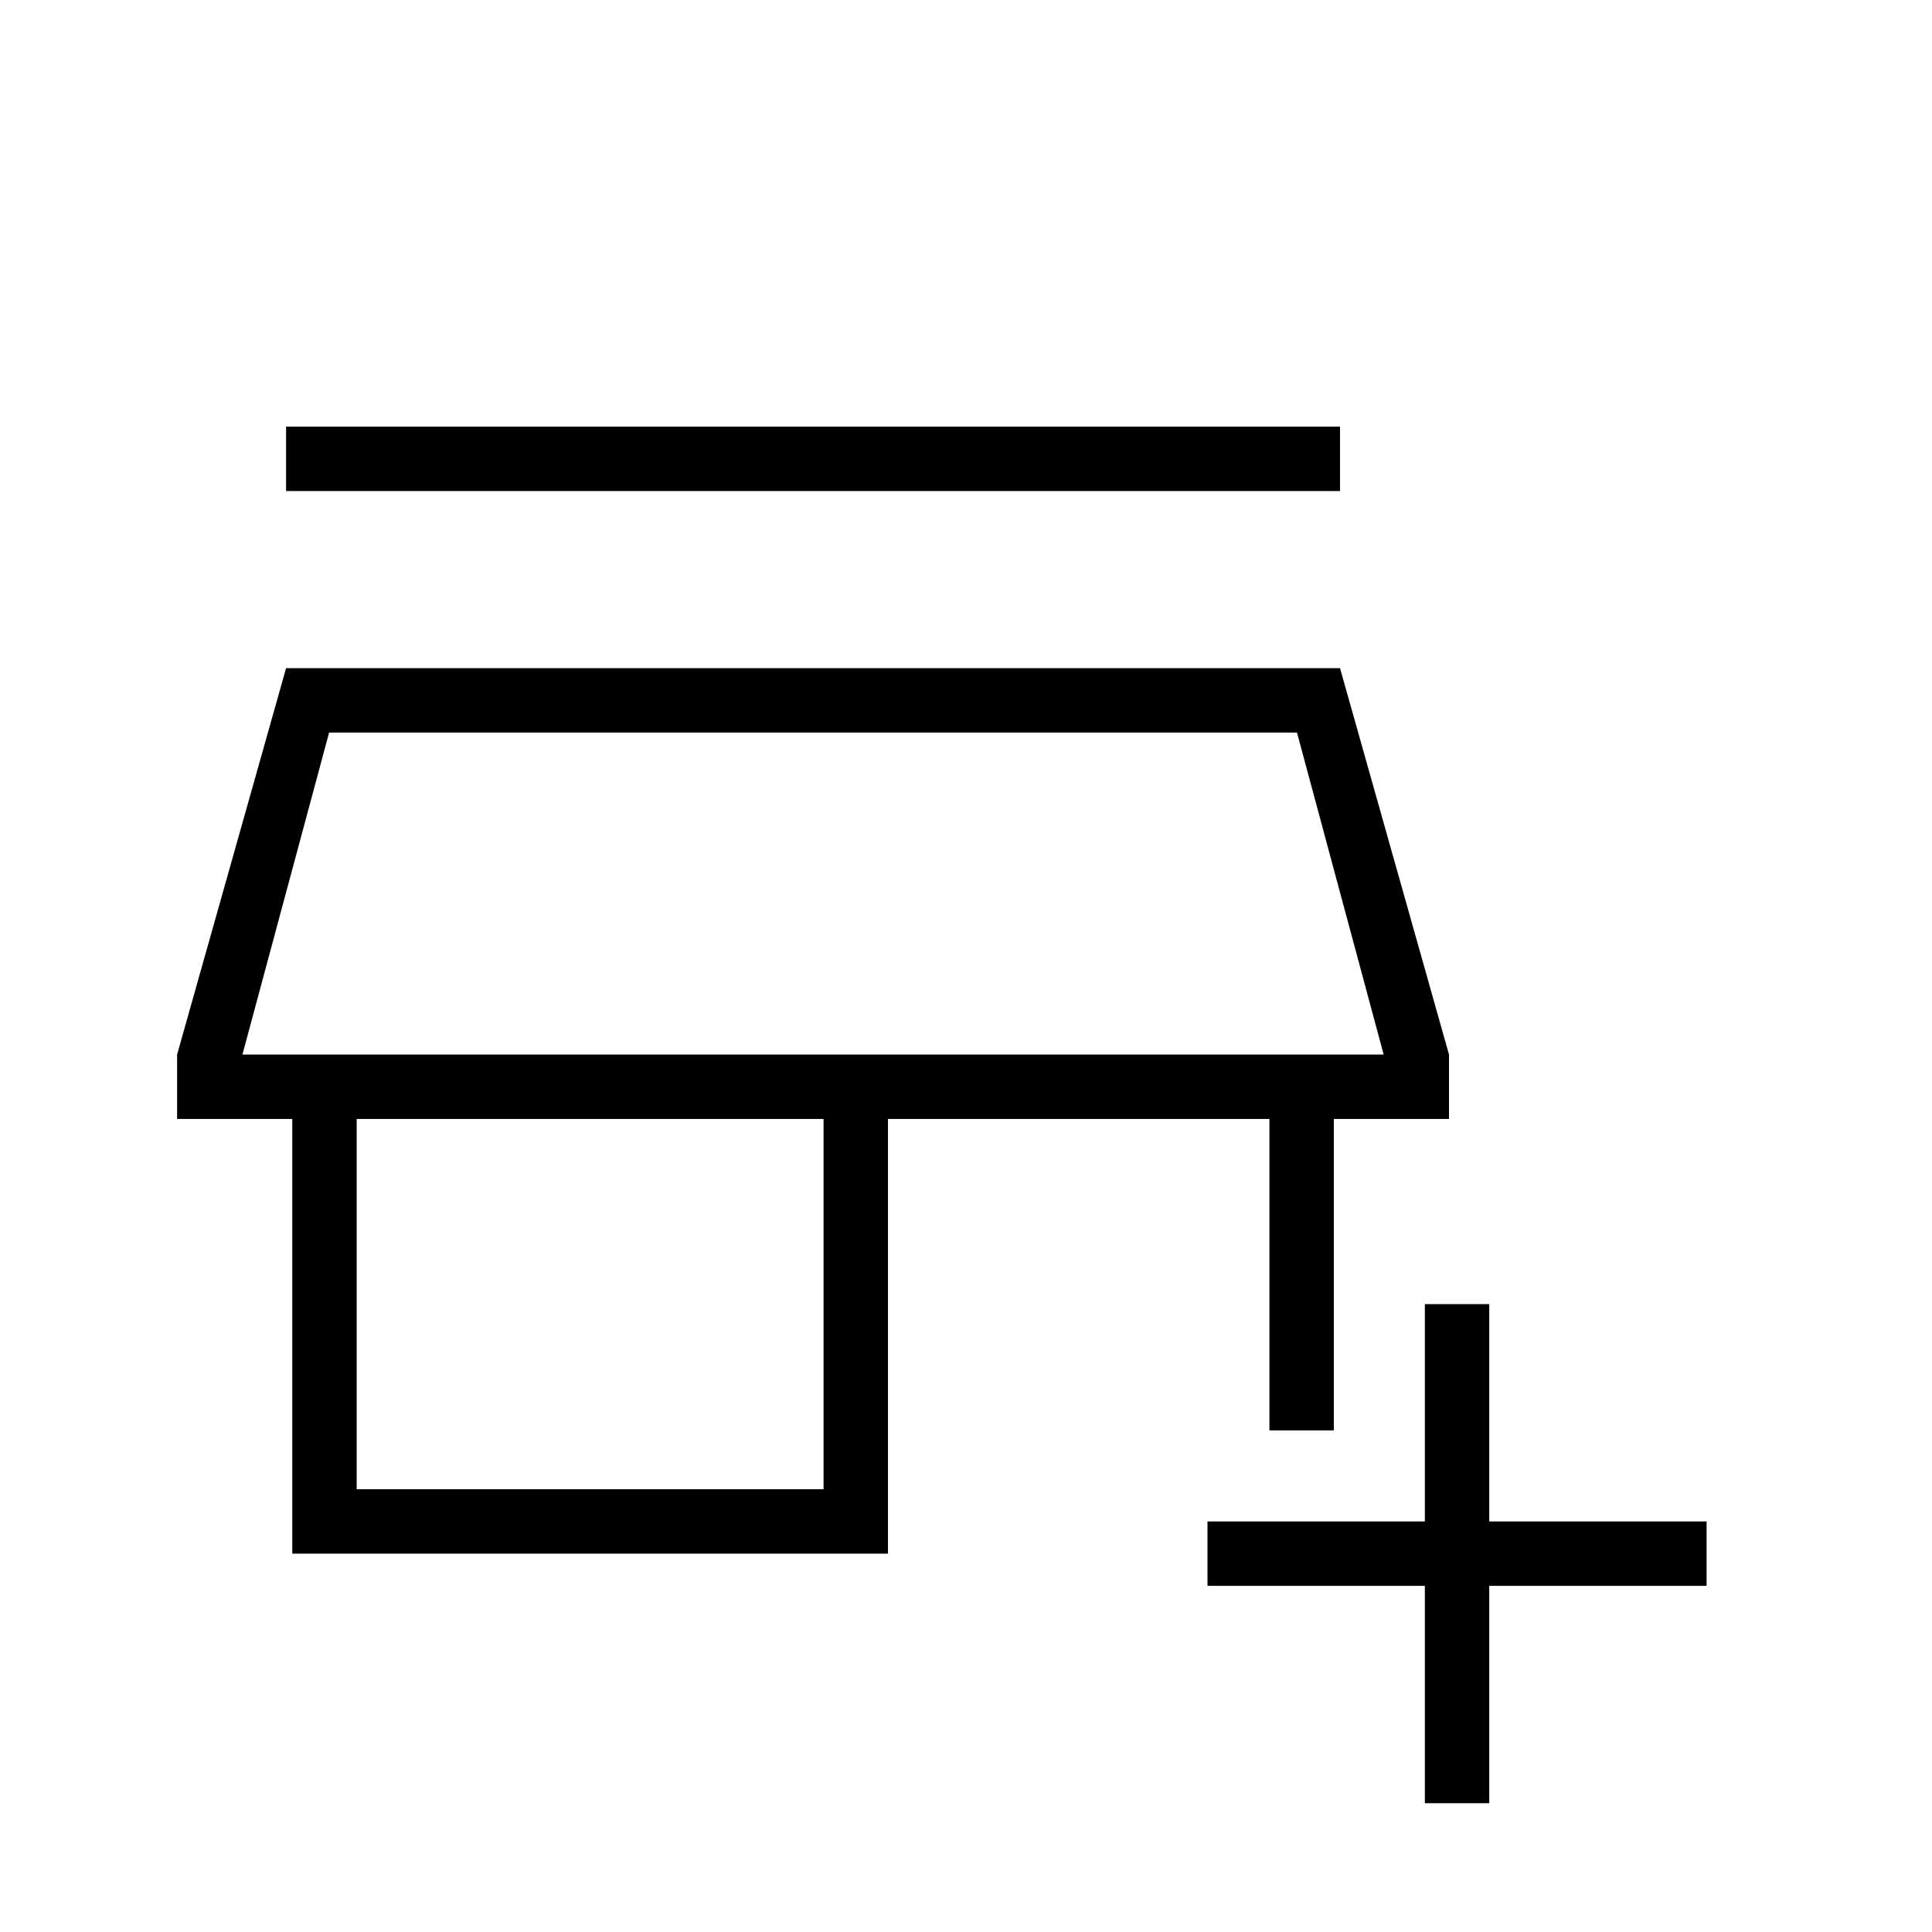 <svg xmlns="http://www.w3.org/2000/svg" height="20" viewBox="0 -960 960 960" width="20"><path d="M708-64v-108H600v-32h108v-108h32v108h108v32H740v108h-32ZM145.23-188v-216H88v-32l54.154-192h523.692L720-436v32h-57.231v154.769h-32V-404H441.231v216H145.23Zm32.001-32H409.23v-184H177.231v184Zm-56.769-216h567.076-567.076Zm21.692-280v-32h523.692v32H142.154Zm-21.692 280h567.076l-43.077-160H163.538l-43.076 160Z"/></svg>